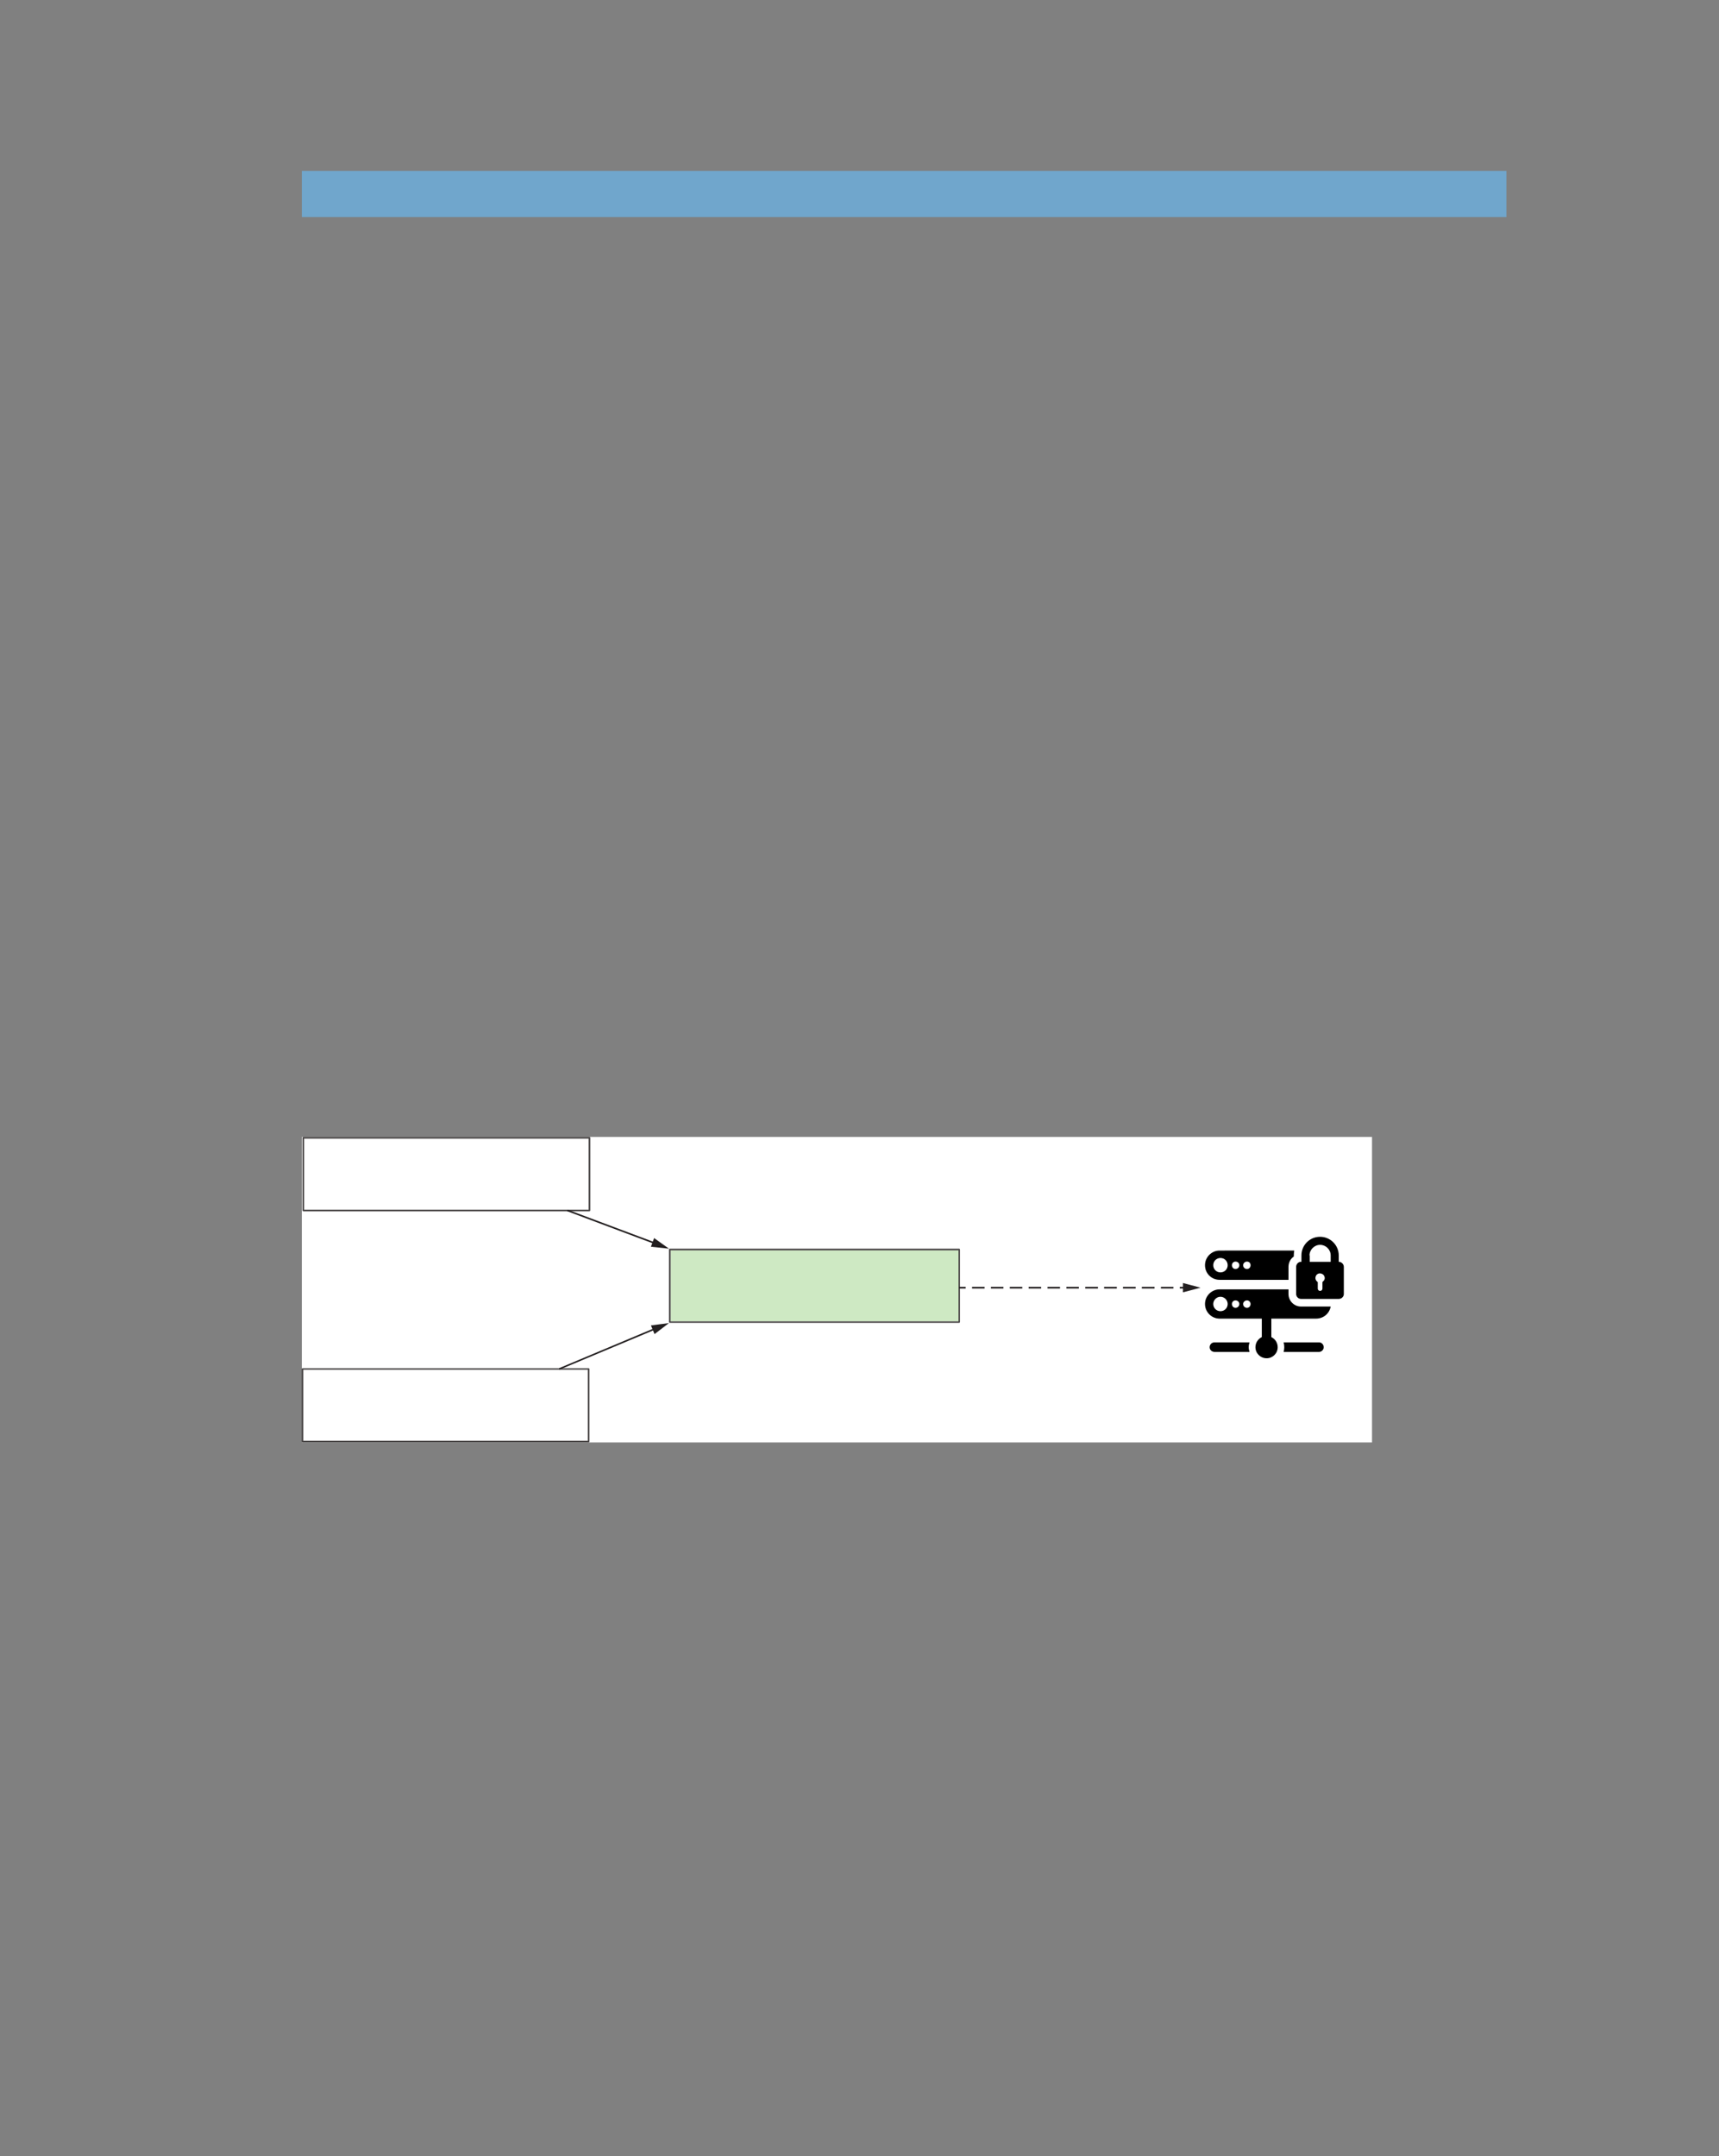 <?xml version="1.0" encoding="UTF-8" standalone="no"?>
<!DOCTYPE svg PUBLIC "-//W3C//DTD SVG 1.1//EN"
"http://www.w3.org/Graphics/SVG/1.1/DTD/svg11.dtd">
<svg viewBox="0 0 811 1017" version="1.1" xmlns="http://www.w3.org/2000/svg" xmlns:xlink="http://www.w3.org/1999/xlink">
<rect x="0" y="0" width="811" height="1017" fill="#808080" stroke="none"/>
<defs>
<clipPath id="c0_300"><path d="M142.4,680.4V536.3H647.3V680.4Z"/></clipPath>
<style type="text/css"><![CDATA[
.g0_300{
fill: #70A6CC;
}
.g1_300{
fill: #FFFFFF;
}
.g2_300{
fill: #494646;
}
.g3_300{
fill: #CEE9C3;
}
.g4_300{
}
.g5_300{
fill: #231F20;
}
]]></style>
</defs>
<path d="M142.4,102.4H710.7V80.6H142.4Z" class="g0_300"/>
<path d="M142.4,680.4H647.3V536.3H142.4Z" class="g1_300"/>
<g clip-path="url(#c0_300)">
<path d="M278.1,571.4h-135l-.3,-.2l-.1,-.2V536.7l.1,-.3l.3,-.1h135l.3,.1l.1,.3V571l-.1,.2l-.3,.2M143.5,537.1v33.5H277.7V537.1H143.5Z" class="g2_300"/>
<path d="M277.7,680.4h-135l-.2,-.1l-.2,-.3V645.7l.2,-.2l.2,-.1h135l.3,.1l.1,.2V680l-.1,.3l-.3,.1M143.1,646.1v33.5H277.3V646.1H143.1Z" class="g2_300"/>
</g>
<path d="M316.4,623.3H452.2V589.8H316.4Z" class="g3_300"/>
<path d="M452.5,624H316l-.3,-.1l-.1,-.3V589.4l.1,-.3l.3,-.1H452.5l.3,.1l.1,.3v34.2l-.1,.3l-.3,.1M316.4,589.8v33.5H452.2V589.8H316.4Z" class="g2_300"/>
<path d="M575.4,603.7h32.5v-6.1c0,-2,.9,-3.8,2.5,-4.9v-.5c0,-.8,.1,-1.6,.2,-2.3H575.4c-3.8,0,-6.9,3.1,-6.9,6.9c0,3.9,3.1,6.9,6.9,6.9Zm12.9,-8.6c1,0,1.7,.7,1.7,1.7c0,1,-.7,1.8,-1.7,1.8c-1,0,-1.8,-.8,-1.8,-1.8c0,-.9,.8,-1.7,1.8,-1.7Zm-5.4,0c1,0,1.8,.7,1.8,1.7c0,1,-.8,1.8,-1.8,1.8c-1,0,-1.7,-.8,-1.7,-1.8c0,-.9,.7,-1.7,1.7,-1.7Zm-7.1,-1.7c1.9,0,3.4,1.5,3.4,3.4c0,1.9,-1.5,3.4,-3.4,3.4c-1.9,0,-3.4,-1.5,-3.4,-3.4c0,-1.9,1.5,-3.4,3.4,-3.4Z" class="g4_300"/>
<path d="M589.1,635.5c0,-.8,.2,-1.6,.4,-2.3H573c-1.3,0,-2.3,1,-2.3,2.3c0,1.2,1,2.2,2.3,2.2h16.5c-.2,-.7,-.4,-1.5,-.4,-2.2Z" class="g4_300"/>
<path d="M624.5,635.5c0,-1.3,-1,-2.3,-2.2,-2.3H605.6c.2,.7,.3,1.5,.3,2.3c0,.7,-.1,1.5,-.3,2.2h16.7c1.2,0,2.2,-1,2.2,-2.2Z" class="g4_300"/>
<path d="M613.8,612.7h17.8c1.3,0,2.4,-1,2.4,-2.3V597.6c0,-1.3,-1.1,-2.4,-2.4,-2.4v-3c0,-4.9,-4,-8.8,-8.8,-8.8c-4.9,0,-8.8,3.9,-8.8,8.8v3h-.2c-1.3,0,-2.3,1.1,-2.3,2.4v12.8c0,1.2,1,2.3,2.3,2.3Zm10.3,-8.2c-.2,.2,-.2,.3,-.2,.5c0,.9,0,1.9,0,2.8c0,.4,-.2,.8,-.6,1c-.8,.4,-1.6,-.2,-1.6,-1c0,-.9,0,-1.8,0,-2.8c0,-.2,0,-.3,-.2,-.4c-.9,-.7,-1.1,-1.7,-.7,-2.7c.4,-.9,1.4,-1.4,2.3,-1.2c1.1,.2,1.8,1,1.9,2.1c0,.7,-.3,1.3,-.9,1.7Zm-6.3,-12.3c0,-2.7,2.3,-5,5,-5c2.7,0,5,2.2,5,5v3h-9.9v-3h-.1Z" class="g4_300"/>
<path d="M575.4,622h19.9v8.7c-1.8,.9,-3,2.7,-3,4.8c0,2.8,2.3,5.2,5.3,5.2c2.8,0,5.2,-2.3,5.2,-5.2c0,-2.1,-1.2,-3.9,-3,-4.8V622h21.1c3.5,0,6.3,-2.4,6.9,-5.7h-14c-3.3,0,-5.9,-2.7,-5.9,-5.9v-2.2H575.4c-3.8,0,-6.9,3.1,-6.9,6.9c0,3.8,3.1,6.9,6.9,6.9Zm12.9,-8.6c1,0,1.7,.8,1.7,1.7c0,1,-.7,1.8,-1.7,1.8c-1,0,-1.8,-.8,-1.8,-1.8c0,-.9,.8,-1.7,1.8,-1.7Zm-5.4,0c1,0,1.8,.8,1.8,1.7c0,1,-.8,1.8,-1.8,1.8c-1,0,-1.7,-.8,-1.7,-1.8c0,-.9,.7,-1.7,1.7,-1.7Zm-7.1,-1.7c1.9,0,3.4,1.6,3.4,3.4c0,1.9,-1.5,3.4,-3.4,3.4c-1.9,0,-3.4,-1.5,-3.4,-3.4c0,-1.8,1.5,-3.4,3.4,-3.4Z" class="g4_300"/>
<path d="M267.5,571.3l41.6,15.6l.3,-.7L267.8,570.6Z" class="g5_300"/>
<path d="M307.1,588.1l8.5,.9l-7,-5l-1.5,4.1Z" class="g5_300"/>
<path d="M263.9,646.1L309.5,627l-.3,-.7l-45.5,19.1Z" class="g5_300"/>
<path d="M308.8,629.3l6.8,-5.2l-8.5,1.1l1.7,4.1Z" class="g5_300"/>
<path d="M452.5,607.8h3.1V607h-3.1Z" class="g5_300"/>
<path d="M458.6,607.8h5.9V607h-5.9Zm8.9,0h5.9V607h-5.9Zm8.9,0h5.9V607h-5.9Zm8.9,0h5.9V607h-5.9Zm8.9,0h5.9V607h-5.9Zm8.9,0H509V607h-5.9Zm8.9,0h6V607h-6Zm8.9,0h6V607h-6Zm8.9,0h6V607h-6Zm8.9,0h6V607h-6Zm9,0h5.9V607h-5.9Z" class="g5_300"/>
<path d="M556.6,607.8h3V607h-3Z" class="g5_300"/>
<path d="M558.1,609.6l8.3,-2.2l-8.3,-2.2v4.4Z" class="g5_300"/>
</svg>
